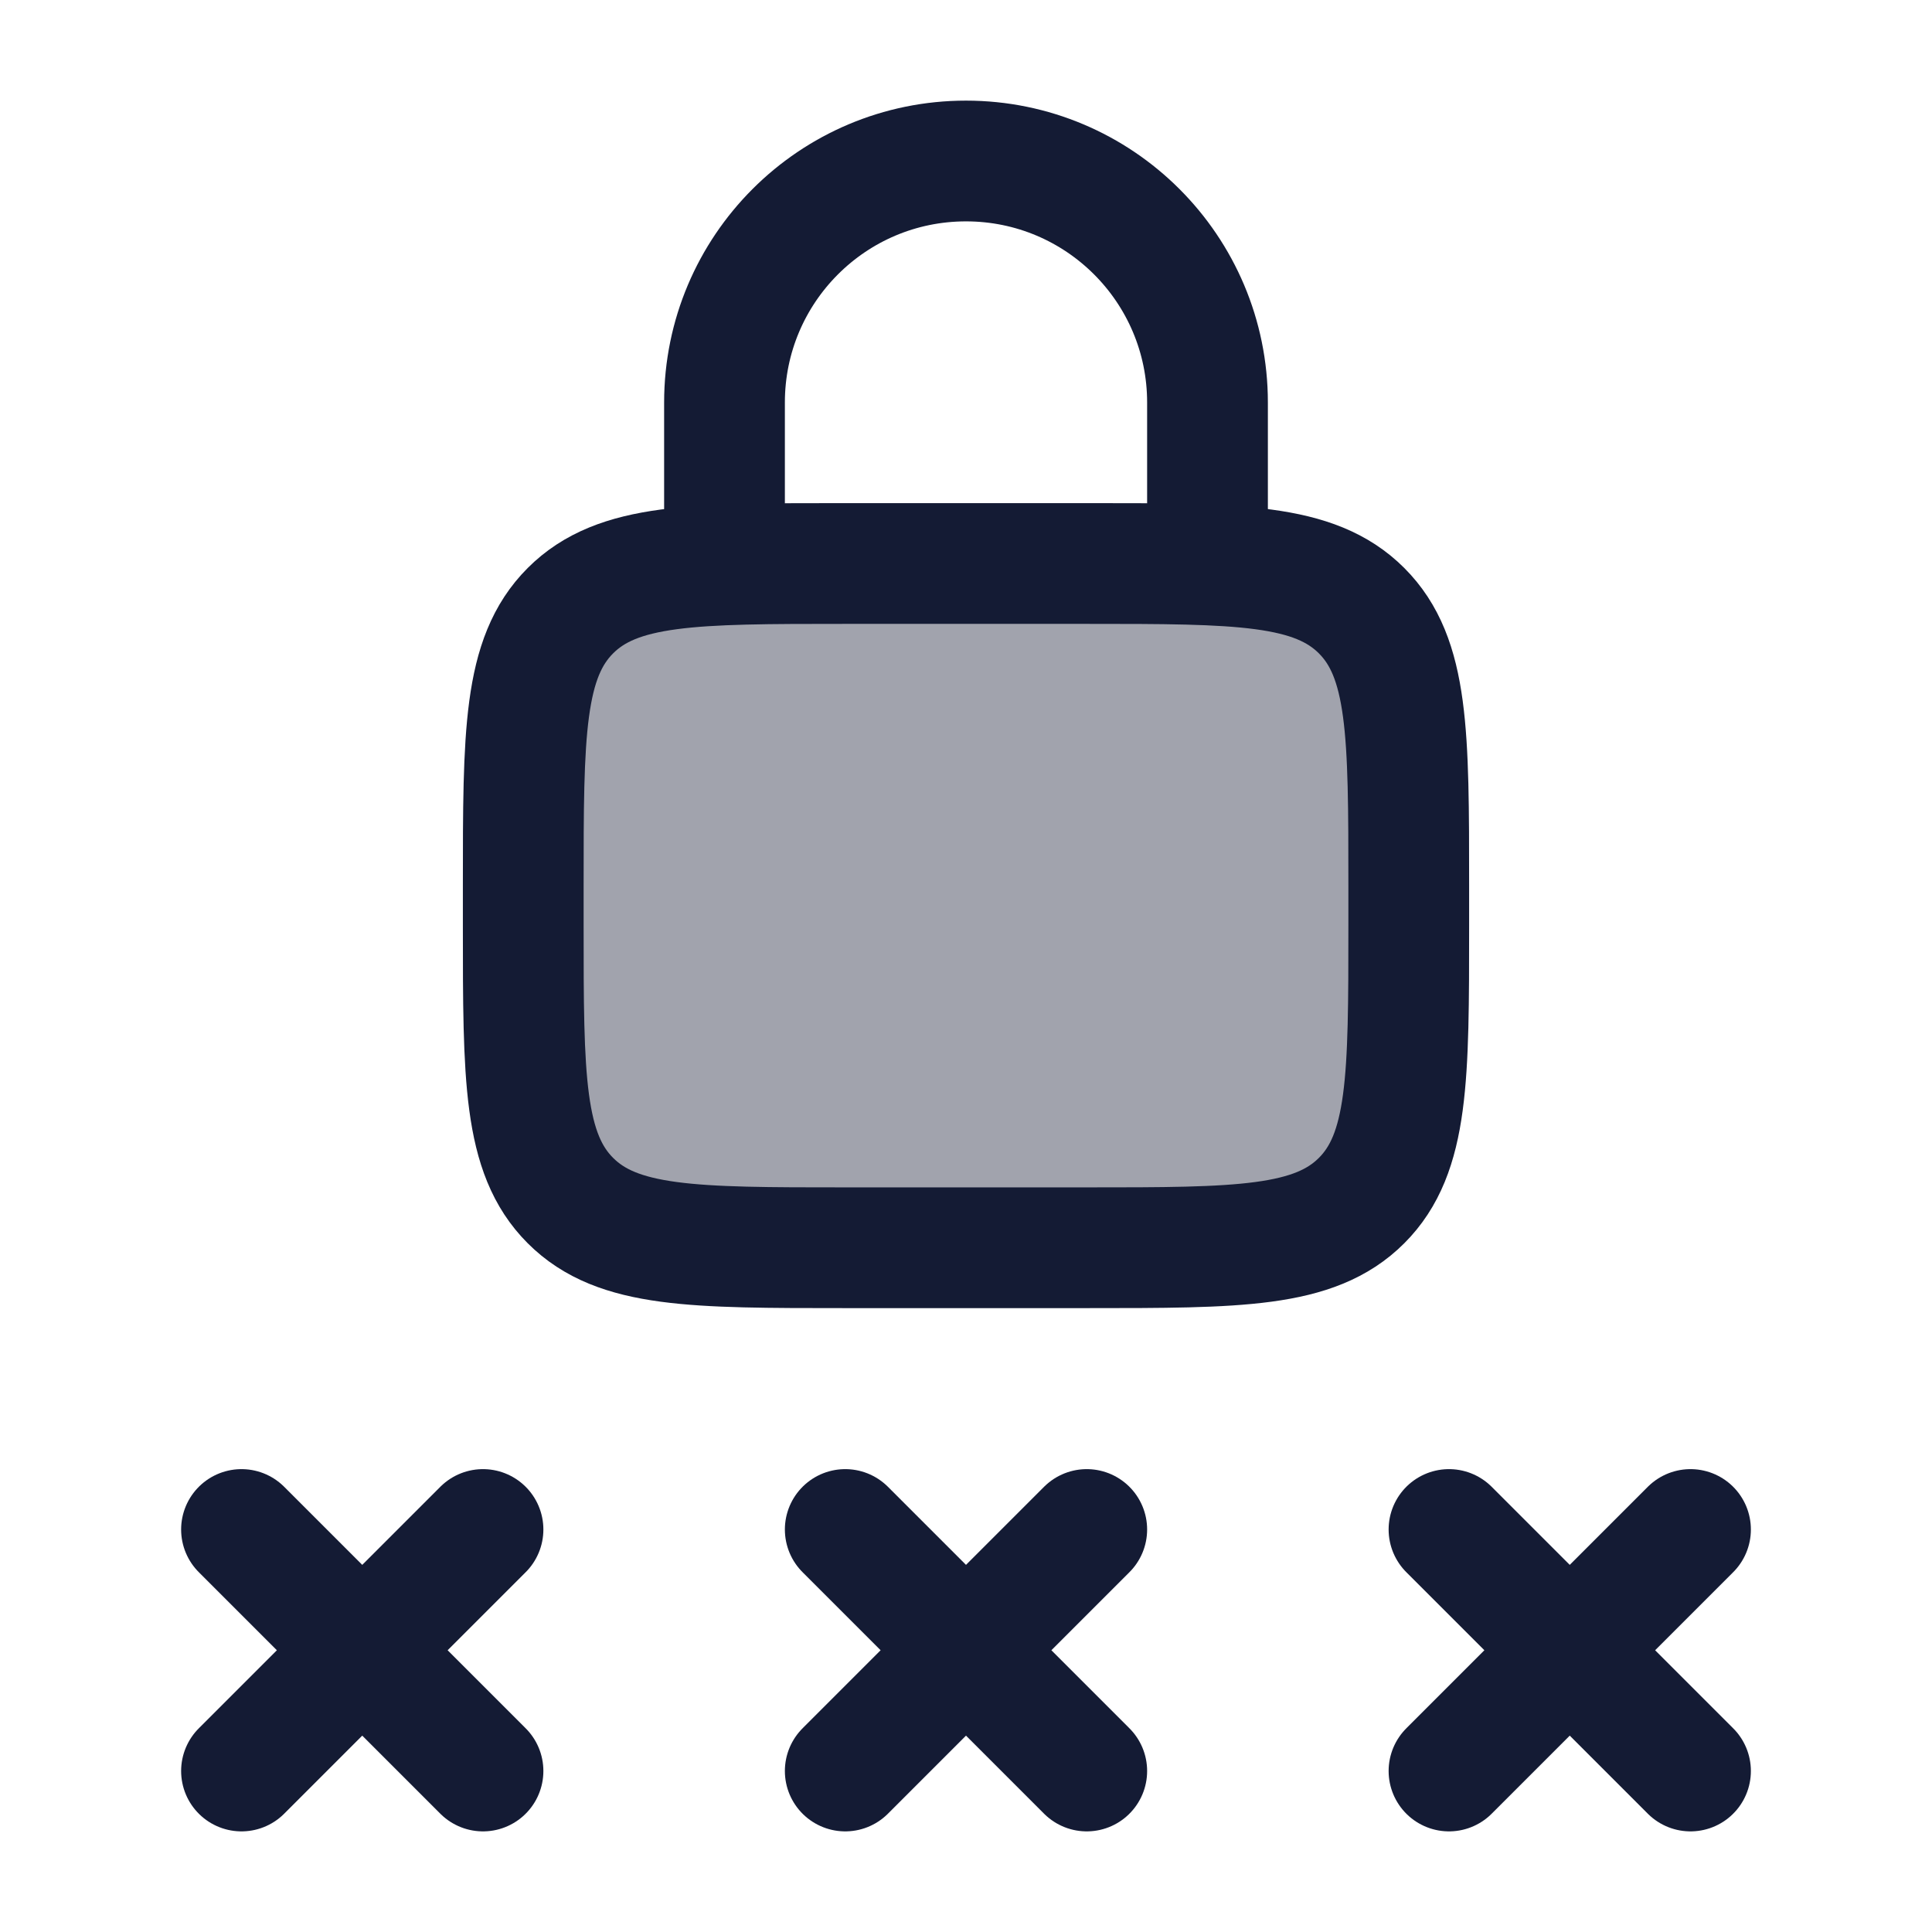 <svg width="24" height="24" viewBox="0 0 24 24" fill="none" xmlns="http://www.w3.org/2000/svg">
<path opacity="0.4" d="M13.5 7H10.5C8.614 7 7.672 7 7.086 7.586C6.5 8.172 6.5 9.114 6.5 11V11.5C6.5 13.386 6.5 14.328 7.086 14.914C7.672 15.5 8.614 15.5 10.5 15.5H13.5C15.386 15.5 16.328 15.5 16.914 14.914C17.5 14.328 17.5 13.386 17.5 11.5V11C17.5 9.114 17.5 8.172 16.914 7.586C16.328 7 15.386 7 13.5 7Z" fill="#141B34"/>
<path d="M13.5 7H10.5C8.614 7 7.672 7 7.086 7.586C6.5 8.172 6.5 9.114 6.5 11V11.5C6.5 13.386 6.5 14.328 7.086 14.914C7.672 15.5 8.614 15.5 10.5 15.5H13.5C15.386 15.5 16.328 15.5 16.914 14.914C17.5 14.328 17.5 13.386 17.5 11.5V11C17.5 9.114 17.5 8.172 16.914 7.586C16.328 7 15.386 7 13.5 7Z" stroke="#141B34" stroke-width="1.5" stroke-linecap="round" stroke-linejoin="round"/>
<path d="M9 7V5C9 3.343 10.343 2 12 2C13.657 2 15 3.343 15 5V7" stroke="#141B34" stroke-width="1.5" stroke-linecap="round" stroke-linejoin="round"/>
<path d="M13.5 19L10.5 22M10.5 19L13.5 22" stroke="#141B34" stroke-width="1.5" stroke-linecap="round" stroke-linejoin="round"/>
<path d="M21 19L18 22M18 19L21 22" stroke="#141B34" stroke-width="1.5" stroke-linecap="round" stroke-linejoin="round"/>
<path d="M6 19L3 22M3 19L6 22" stroke="#141B34" stroke-width="1.5" stroke-linecap="round" stroke-linejoin="round"/>
</svg>
